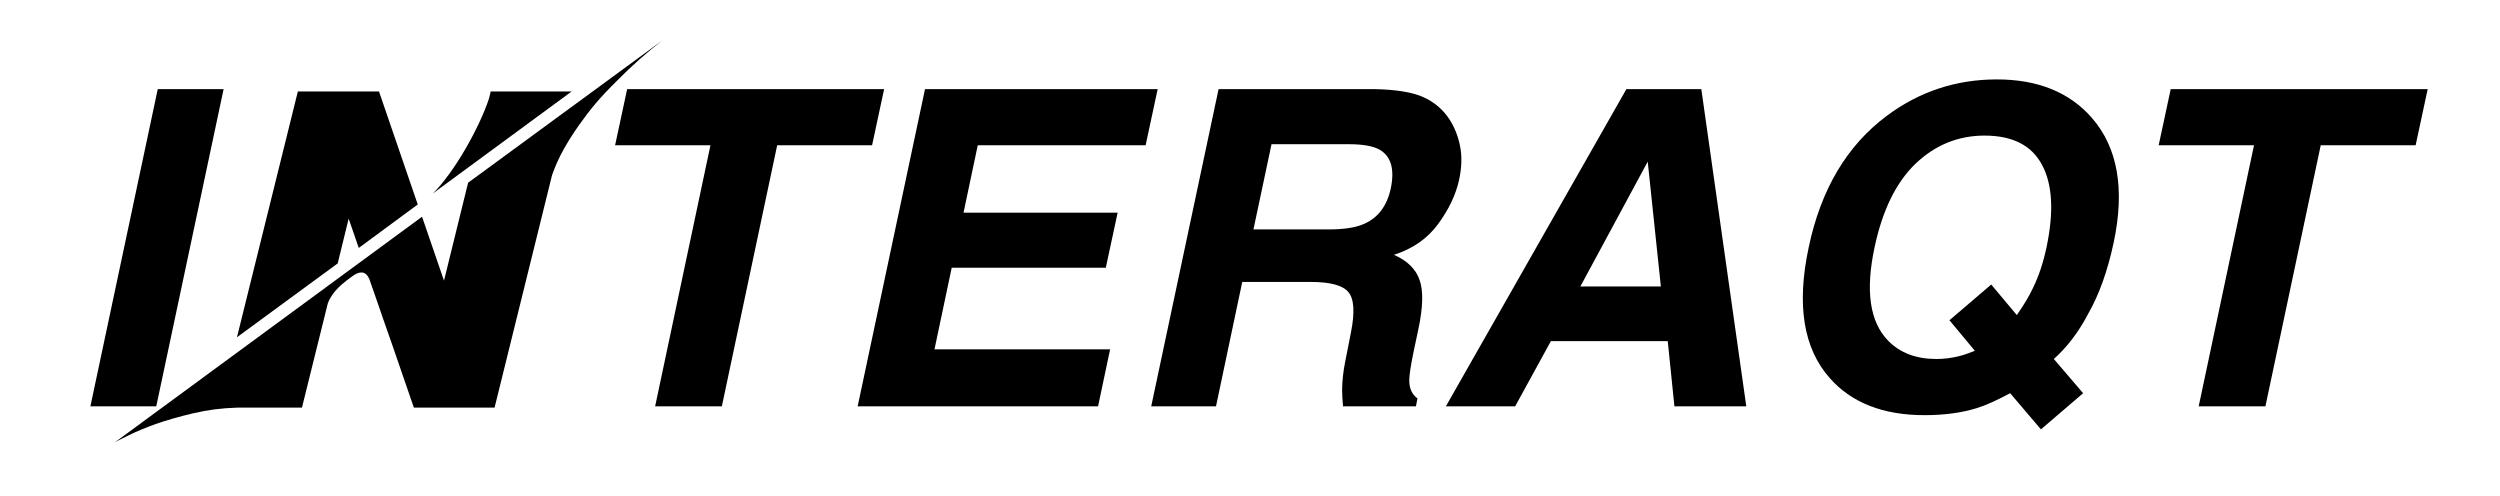 <svg width="363" height="72" viewBox="0 0 363 72" fill="none" xmlns="http://www.w3.org/2000/svg">
<g clip-path="url(#clip0_2_5)">
<path d="M67.969 26.531L96.25 5.812C93.896 7.625 91.677 9.594 89.594 11.719C88.365 12.927 87.344 14.01 86.531 14.969C85.719 15.927 84.917 16.969 84.125 18.094C83.333 19.198 82.583 20.375 81.875 21.625C81.188 22.854 80.615 24.125 80.156 25.438L71.812 59.188H60.094C58.906 55.771 57.854 52.719 56.938 50.031C56.375 48.406 55.927 47.125 55.594 46.188C55.26 45.229 54.958 44.354 54.688 43.562C54.417 42.771 54.188 42.115 54 41.594C53.812 41.073 53.719 40.802 53.719 40.781C53.448 39.969 53.031 39.562 52.469 39.562C52.073 39.562 51.615 39.76 51.094 40.156C49.99 40.948 49.177 41.656 48.656 42.281C48.156 42.885 47.802 43.479 47.594 44.062L43.844 59.188H34.469C32.24 59.25 30.115 59.521 28.094 60C26.052 60.479 24.229 61 22.625 61.562C21.021 62.146 19.698 62.698 18.656 63.219C17.594 63.74 16.938 64.073 16.688 64.219L61.281 31.469L64.469 40.75L67.969 26.531ZM83 13.281L62.844 28.094C63.594 27.365 64.375 26.438 65.188 25.312C66.021 24.167 66.812 22.948 67.562 21.656C68.312 20.365 68.99 19.073 69.594 17.781C70.198 16.49 70.667 15.333 71 14.312L71.25 13.281H83ZM49.031 38.25L34.406 48.969L43.25 13.281H55.031L60.656 29.688L52.094 36L50.625 31.75L49.031 38.25Z" fill="black"/>
<path d="M13.125 59L22.906 12.938H32.469L22.688 59H13.125ZM89.312 21.094L91.062 12.938H128.375L126.625 21.094H112.844L104.812 59H95.125L103.156 21.094H89.312ZM161.188 50.719L159.438 59H124.531L134.312 12.938H168.094L166.344 21.094H141.969L139.906 30.875H162.281L160.562 38.875H138.188L135.688 50.719H161.188ZM194.875 56.531C194.896 55.24 195.042 53.917 195.312 52.562L196.156 48.281C196.74 45.344 196.615 43.385 195.781 42.406C194.969 41.427 193.146 40.938 190.312 40.938H180.375L176.562 59H167.156L176.938 12.938H199.531C202.74 13 205.135 13.396 206.719 14.125C208.302 14.854 209.552 15.927 210.469 17.344C211.219 18.51 211.729 19.802 212 21.219C212.292 22.635 212.25 24.25 211.875 26.062C211.396 28.25 210.375 30.406 208.812 32.531C207.271 34.635 205.135 36.125 202.406 37C204.344 37.854 205.583 39.073 206.125 40.656C206.688 42.219 206.625 44.615 205.938 47.844L205.281 50.938C204.844 53.042 204.625 54.469 204.625 55.219C204.625 56.406 205.021 57.281 205.812 57.844L205.594 59H195C194.917 57.979 194.875 57.156 194.875 56.531ZM195.812 20.938H184.625L182 33.312H192.906C195.073 33.312 196.75 33.062 197.938 32.562C200.042 31.688 201.375 29.958 201.938 27.375C202.521 24.583 201.99 22.708 200.344 21.75C199.406 21.208 197.896 20.938 195.812 20.938ZM247.031 12.938L253.562 59H243.125L242.156 49.531H225.188L220 59H209.938L236.156 12.938H247.031ZM239.25 23.469L229.469 41.594H241.156L239.25 23.469ZM287.062 59.25C284.854 59.938 282.312 60.281 279.438 60.281C273.438 60.281 268.854 58.49 265.688 54.906C261.854 50.594 260.833 44.26 262.625 35.906C264.396 27.49 268.177 21.125 273.969 16.812C278.698 13.292 284.021 11.531 289.938 11.531C295.896 11.531 300.5 13.396 303.75 17.125C307.5 21.438 308.552 27.469 306.906 35.219C306.031 39.323 304.802 42.76 303.219 45.531C301.844 48.177 300.177 50.375 298.219 52.125L302.469 57.094L296.344 62.344L291.875 57.094C289.979 58.115 288.375 58.833 287.062 59.25ZM283.062 46.5L289.125 41.312L292.844 45.75C293.885 44.25 294.667 42.938 295.188 41.812C296.021 40.125 296.677 38.156 297.156 35.906C298.24 30.74 298.021 26.75 296.5 23.938C295 21.104 292.219 19.688 288.156 19.688C284.344 19.688 281.01 21.042 278.156 23.75C275.323 26.458 273.333 30.51 272.188 35.906C270.833 42.219 271.49 46.74 274.156 49.469C275.885 51.24 278.219 52.125 281.156 52.125C282.26 52.125 283.354 51.99 284.438 51.719C285.042 51.573 285.812 51.312 286.75 50.938L283.062 46.5ZM313.438 21.094L315.188 12.938H352.5L350.75 21.094H336.969L328.938 59H319.25L327.281 21.094H313.438Z" fill="black"/>
</g>
<defs>
<clipPath id="clip0_2_5">
<rect width="363" height="72" fill="white"/>
</clipPath>
</defs>
</svg>
